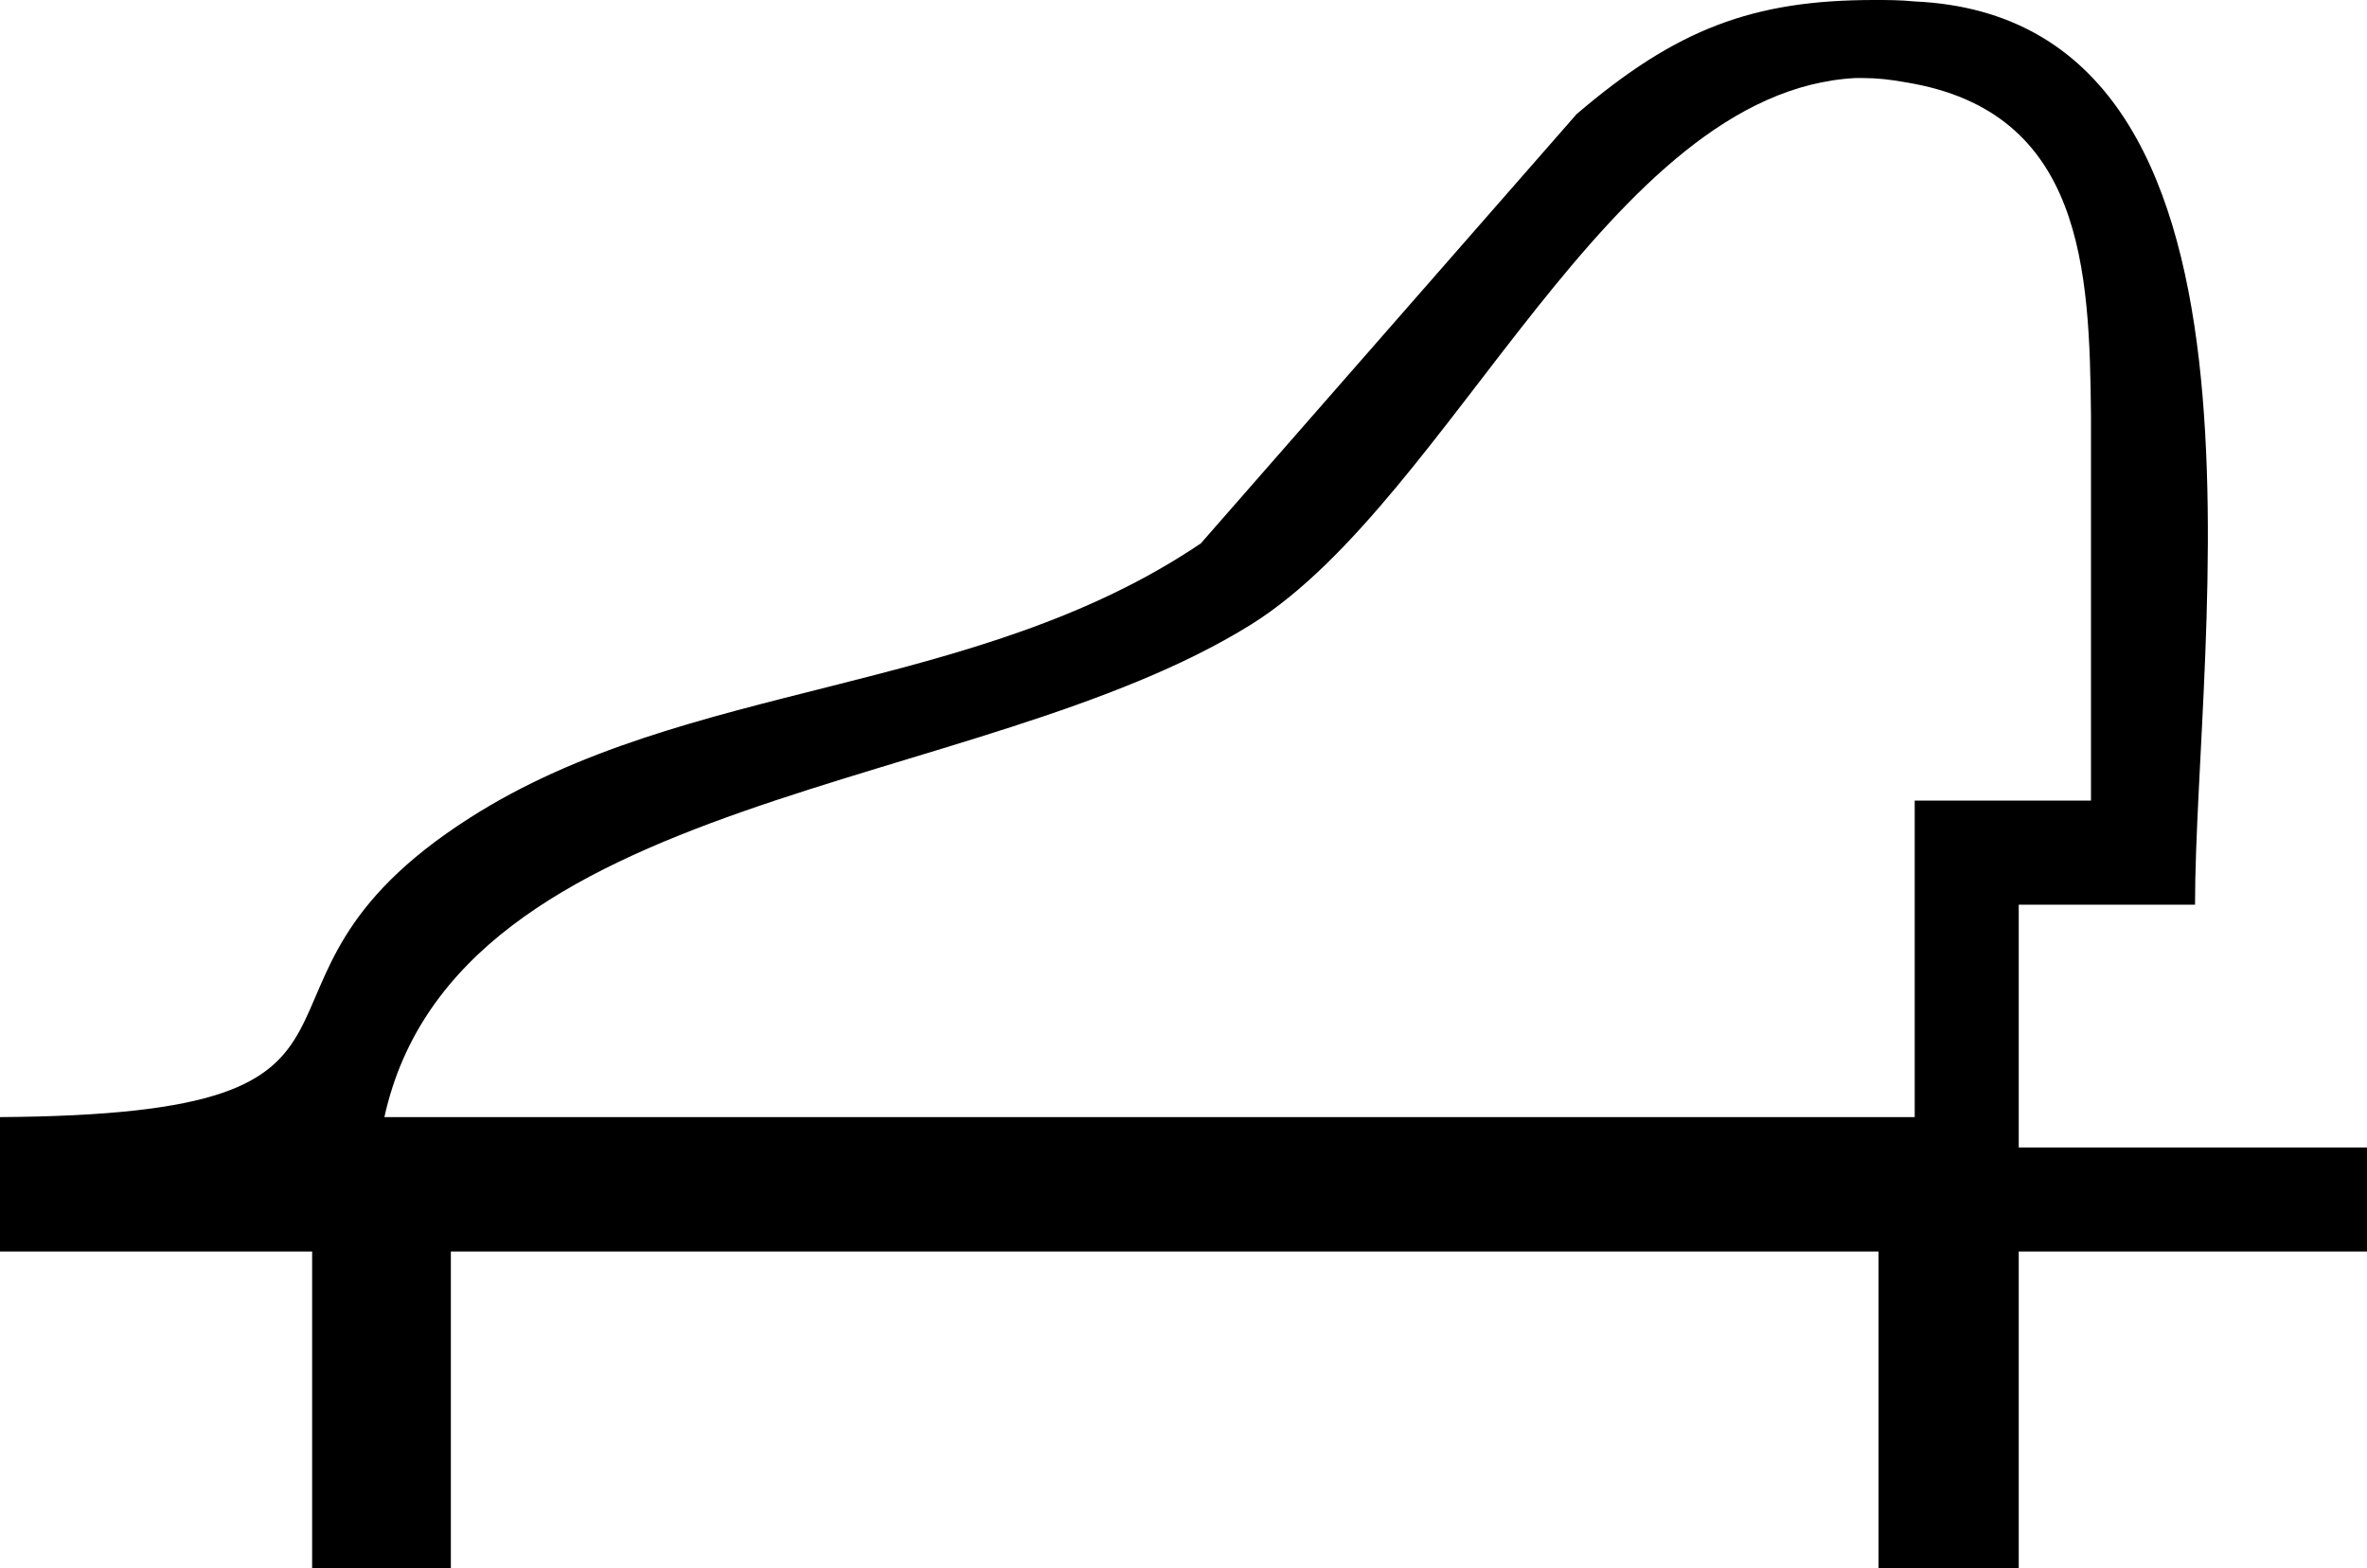 <?xml version='1.0' encoding ='utf-8' standalone='no'?>
<svg width='16.38' height='10.85' xmlns='http://www.w3.org/2000/svg' xmlns:xlink='http://www.w3.org/1999/xlink' xmlns:inkscape='http://www.inkscape.org/namespaces/inkscape' version='1.1' >
<path style='fill:#000000; stroke:none' d=' M 12.89 0.54  C 12.99 0.54 13.08 0.55 13.19 0.57  C 14.42 0.77 14.46 1.87 14.47 2.88  L 14.47 5.54  L 13.25 5.54  L 13.25 7.73  L 2.66 7.73  C 3.16 5.46 6.77 5.5 8.66 4.32  C 10.05 3.45 11.13 0.63 12.84 0.54  C 12.86 0.54 12.87 0.54 12.89 0.54  Z  M 12.97 0  C 12.13 0 11.6 0.2 10.91 0.79  L 8.31 3.76  C 6.74 4.82 4.75 4.7 3.25 5.66  C 1.4 6.84 3.05 7.71 0 7.73  L 0 8.66  L 2.16 8.66  L 2.16 10.85  L 3.12 10.85  L 3.12 8.66  L 13 8.66  L 13 10.85  L 13.97 10.85  L 13.97 8.66  L 16.38 8.66  L 16.38 7.94  L 13.97 7.94  L 13.97 6.26  L 15.19 6.26  C 15.19 4.43 15.91 0.13 13.25 0.01  C 13.15 0 13.06 0 12.97 0  Z '/></svg>
